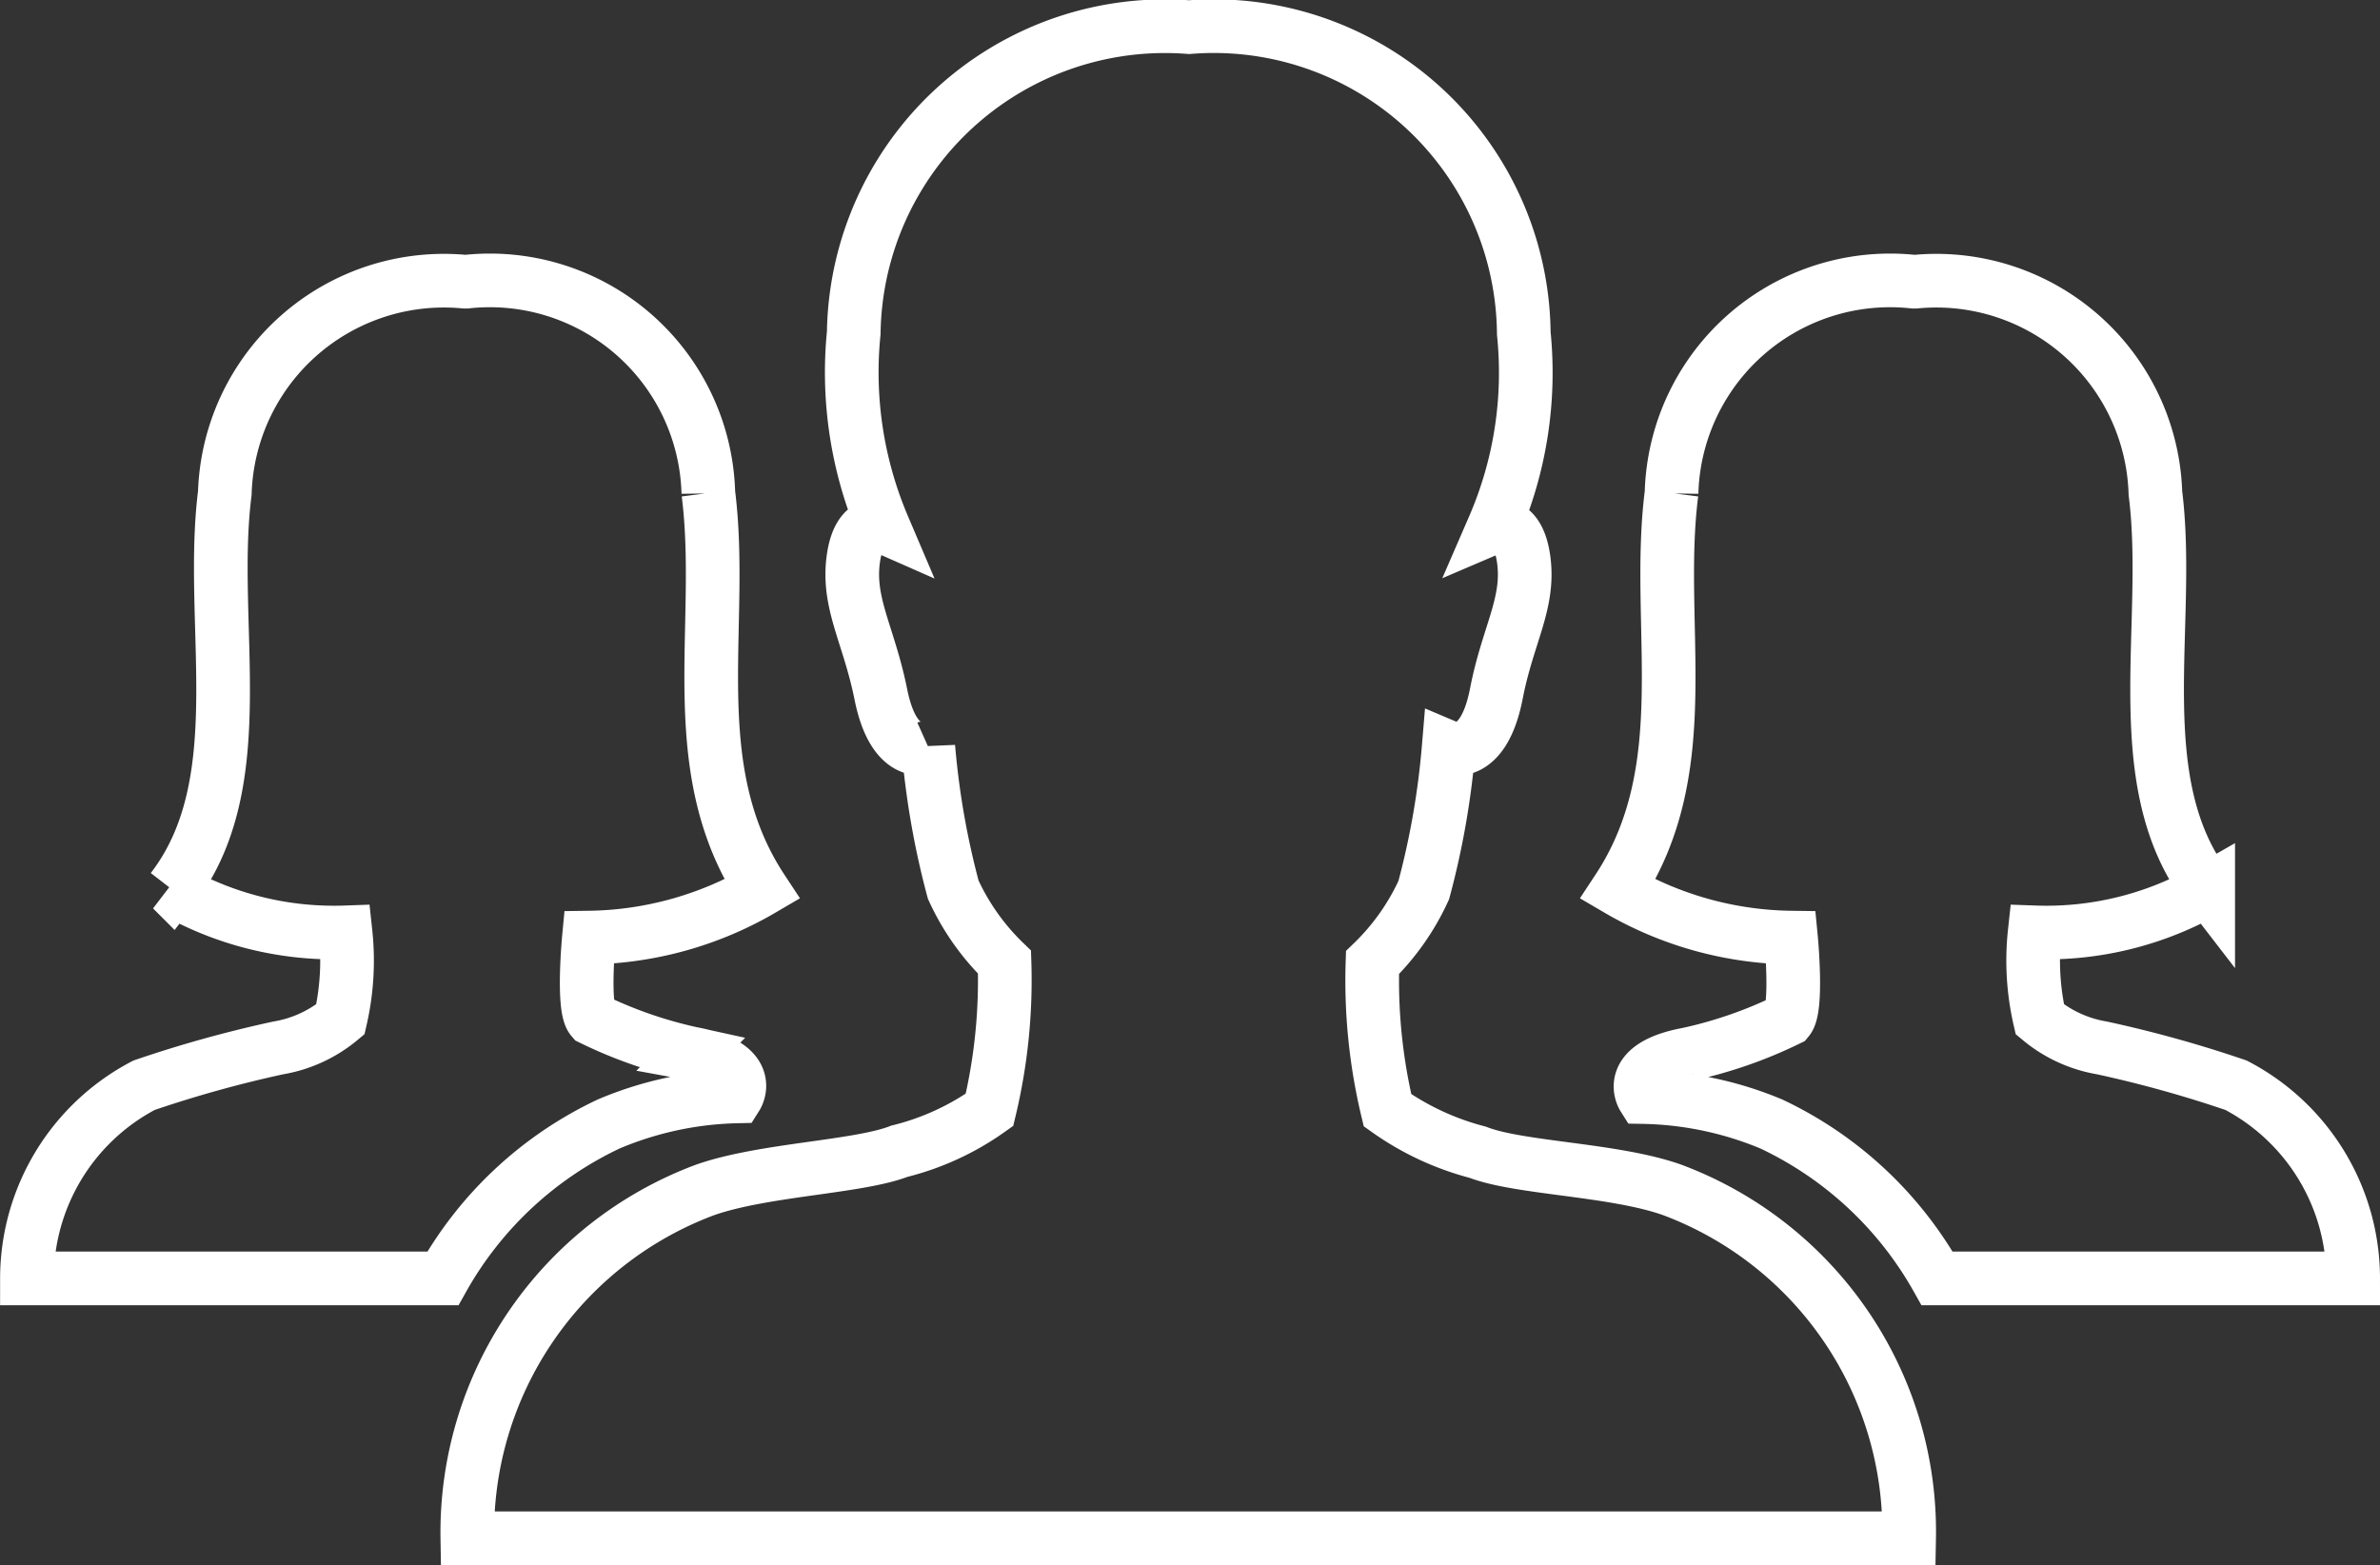 <svg xmlns="http://www.w3.org/2000/svg" width="22.179" height="14.589" viewBox="0 0 22.179 14.589">
  <rect x="0" y="0" width="22.179" height="14.589" fill="#333333" stroke="none"/>
  <g id="Icon_ionic-ios-people" data-name="Icon ionic-ios-people" transform="translate(0.25 0.25)">
    <path id="Path_1619" data-name="Path 1619" d="M19.422,18.588c-.541-.193-1.424-.2-1.815-.352a2.565,2.565,0,0,1-.84-.391,5.191,5.191,0,0,1-.14-1.376,2.223,2.223,0,0,0,.478-.676,7.512,7.512,0,0,0,.232-1.328s.319.135.444-.5c.106-.55.309-.84.256-1.246s-.28-.309-.28-.309a3.615,3.615,0,0,0,.28-1.806,2.889,2.889,0,0,0-3.119-2.853A2.9,2.9,0,0,0,11.793,10.6a3.669,3.669,0,0,0,.275,1.806s-.227-.1-.28.309.145.7.256,1.246c.126.642.444.5.444.5a7.585,7.585,0,0,0,.232,1.328,2.223,2.223,0,0,0,.478.676,5.191,5.191,0,0,1-.14,1.376,2.468,2.468,0,0,1-.84.386c-.386.15-1.27.169-1.815.362a3.407,3.407,0,0,0-2.211,3.245H21.628A3.4,3.4,0,0,0,19.422,18.588Z" transform="translate(-4.087 -7.748)" fill="none" stroke="#fff" stroke-width="0.5"/>
    <path id="Path_1620" data-name="Path 1620" d="M7.453,17.32a3.278,3.278,0,0,0,1.613-.449c-.748-1.135-.343-2.458-.5-3.694a2.037,2.037,0,0,0-2.255-1.97H6.295a2.043,2.043,0,0,0-2.235,1.97c-.155,1.231.275,2.7-.492,3.694a3.033,3.033,0,0,0,1.617.4h0a2.445,2.445,0,0,1-.048.811,1.219,1.219,0,0,1-.579.266,11.2,11.2,0,0,0-1.251.348,2.033,2.033,0,0,0-1.091,1.8H6.092a3.469,3.469,0,0,1,1.545-1.439A3.242,3.242,0,0,1,8.829,18.8s.183-.29-.42-.4a4.116,4.116,0,0,1-.927-.323C7.391,17.972,7.453,17.32,7.453,17.32Z" transform="translate(-2.215 -8.832)" fill="none" stroke="#fff" stroke-width="0.5"/>
    <path id="Path_1621" data-name="Path 1621" d="M25.42,17.32a3.278,3.278,0,0,1-1.613-.449c.748-1.135.343-2.458.5-3.694a2.037,2.037,0,0,1,2.255-1.97h.019a2.043,2.043,0,0,1,2.235,1.97c.155,1.231-.275,2.7.492,3.694a3.033,3.033,0,0,1-1.617.4h0a2.445,2.445,0,0,0,.048.811,1.219,1.219,0,0,0,.579.266,11.2,11.2,0,0,1,1.25.348,2.033,2.033,0,0,1,1.091,1.8H26.782a3.469,3.469,0,0,0-1.545-1.439,3.242,3.242,0,0,0-1.193-.251s-.183-.29.42-.4a4.116,4.116,0,0,0,.927-.323C25.483,17.972,25.42,17.32,25.42,17.32Z" transform="translate(-8.98 -8.832)" fill="none" stroke="#fff" stroke-width="0.5"/>
  </g>
</svg>
